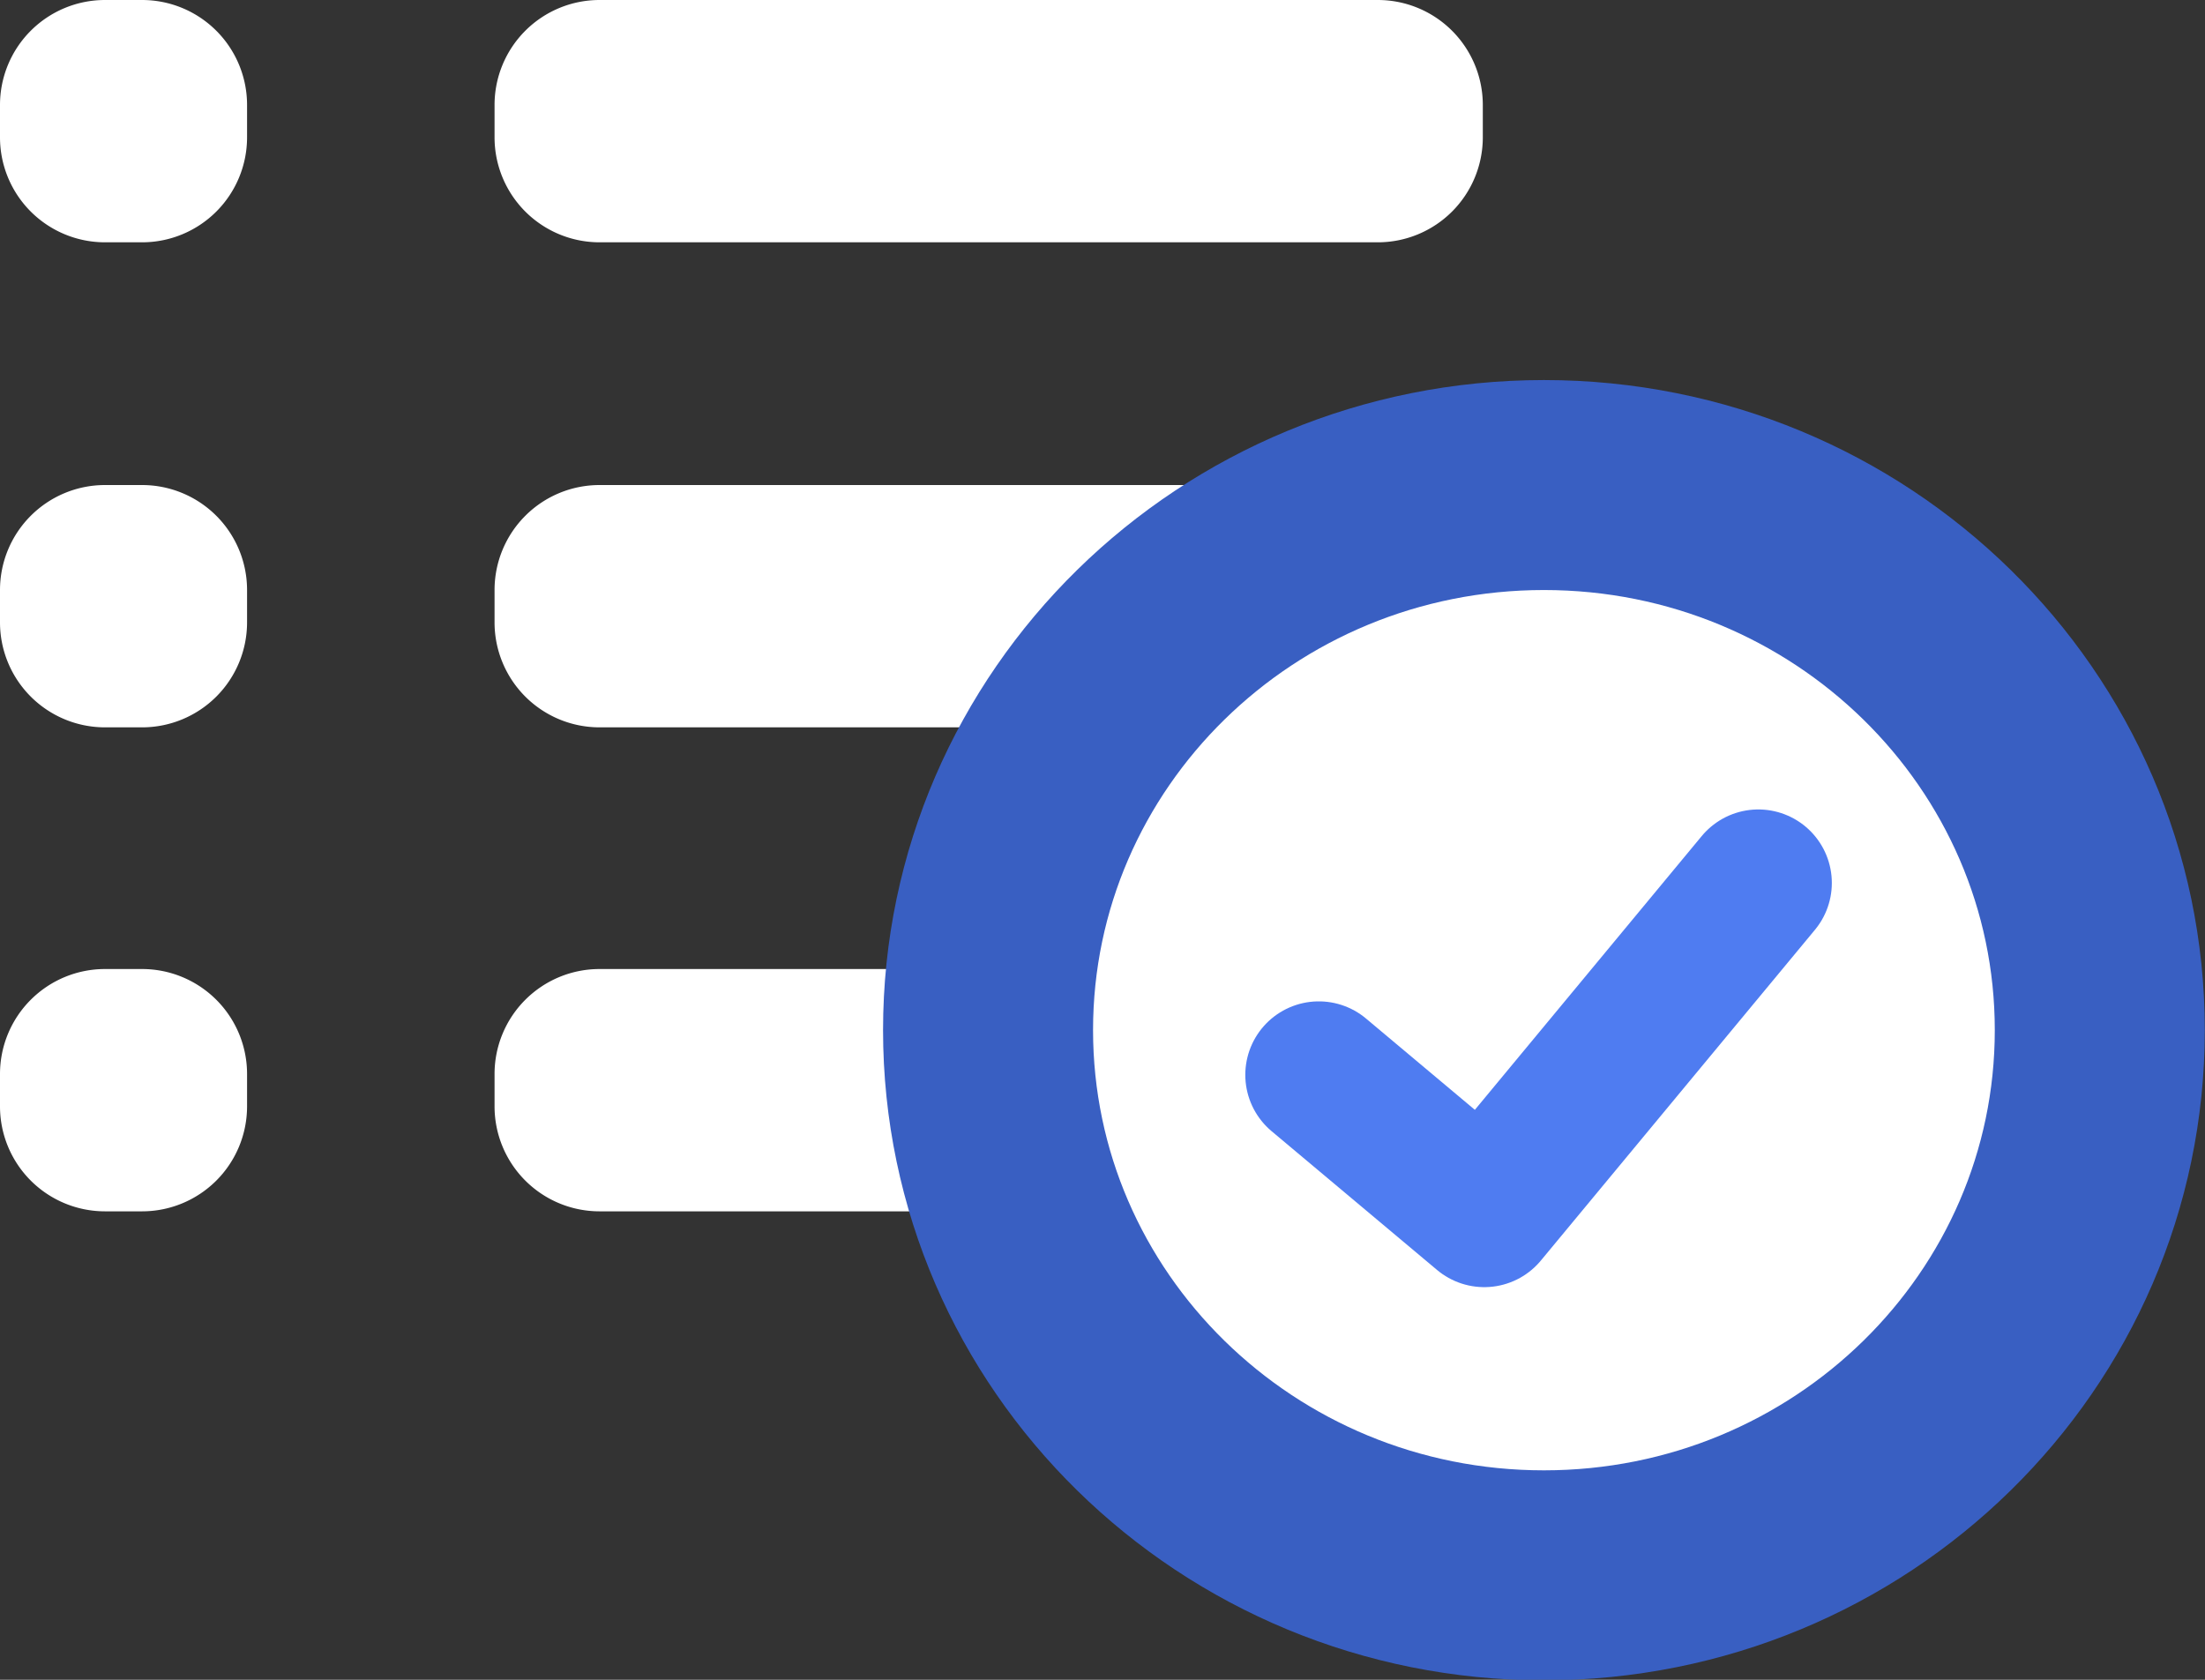 <svg xmlns="http://www.w3.org/2000/svg" width="21" height="16" viewBox="0 0 21 16"><rect x="0" y="0" width="21" height="16" fill="#333333" stroke="none"/><g><g><g><path fill="#fff" d="M4.71 1a1 1 0 0 1 1-1h7.412a1 1 0 0 1 1 1v.308a1 1 0 0 1-1 1H5.71a1 1 0 0 1-1-1z"/></g><g><path fill="#fff" d="M0 1a1 1 0 0 1 1-1h.353a1 1 0 0 1 1 1v.308a1 1 0 0 1-1 1H1a1 1 0 0 1-1-1z"/></g><g><path fill="#fff" d="M4.71 5.62a1 1 0 0 1 1-1h7.412a1 1 0 0 1 1 1v.308a1 1 0 0 1-1 1H5.71a1 1 0 0 1-1-1z"/></g><g><path fill="#fff" d="M0 5.62a1 1 0 0 1 1-1h.353a1 1 0 0 1 1 1v.308a1 1 0 0 1-1 1H1a1 1 0 0 1-1-1z"/></g><g><path fill="#fff" d="M4.71 10.23a1 1 0 0 1 1-1h7.412a1 1 0 0 1 1 1v.308a1 1 0 0 1-1 1H5.71a1 1 0 0 1-1-1z"/></g><g><path fill="#fff" d="M0 10.23a1 1 0 0 1 1-1h.353a1 1 0 0 1 1 1v.308a1 1 0 0 1-1 1H1a1 1 0 0 1-1-1z"/></g><g><path fill="#fff" d="M14.704 15.005c2.924 0 5.294-2.325 5.294-5.193 0-2.867-2.37-5.192-5.294-5.192-2.924 0-5.294 2.325-5.294 5.192 0 2.868 2.37 5.193 5.294 5.193z"/><path fill="none" stroke="#395fc2" stroke-miterlimit="20" stroke-width="2" d="M14.704 15.005c2.924 0 5.294-2.325 5.294-5.193 0-2.867-2.37-5.192-5.294-5.192-2.924 0-5.294 2.325-5.294 5.192 0 2.868 2.37 5.193 5.294 5.193z"/></g><g><path fill="none" stroke="#4f7cf1" stroke-linecap="round" stroke-linejoin="round" stroke-miterlimit="20" stroke-width="1.4" d="M12.56 10.238v0l1.576 1.322v0l2.61-3.15v0"/></g></g></g></svg>